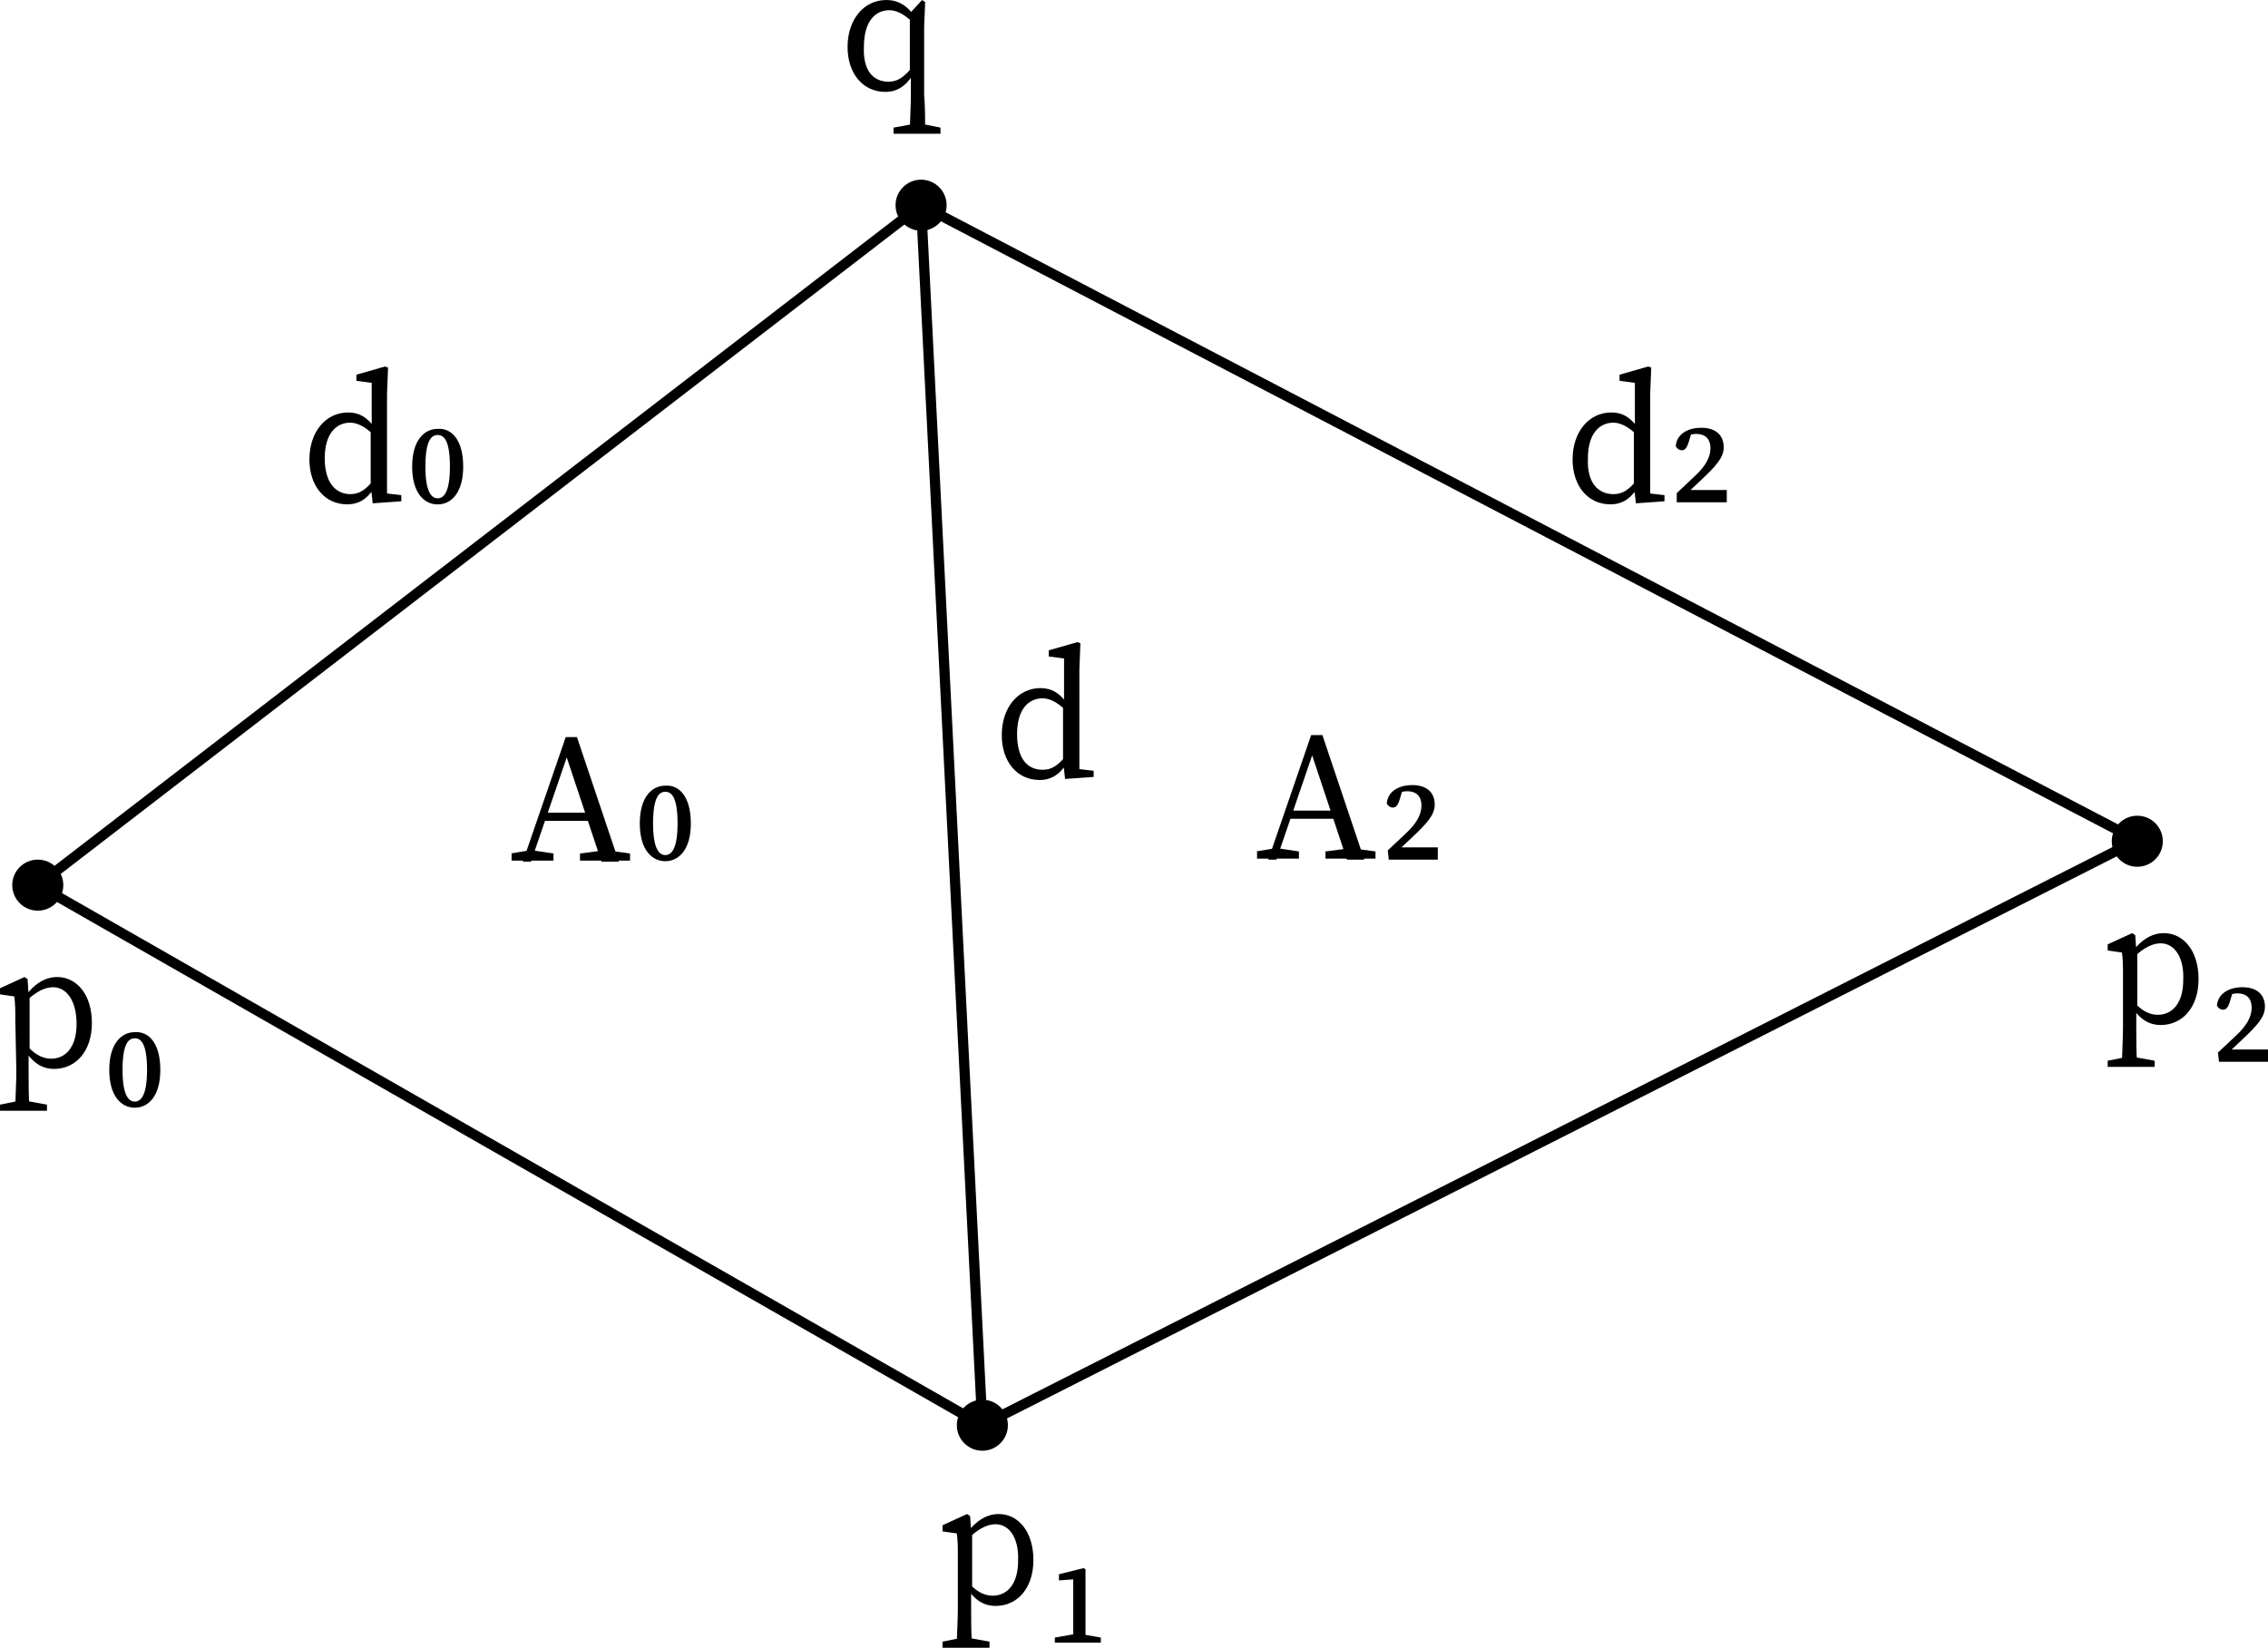 <svg xmlns="http://www.w3.org/2000/svg" xmlns:svg="http://www.w3.org/2000/svg" id="Layer_1" width="222.1" height="161.4" x="0" y="0" version="1.1" viewBox="0 0 222.1 161.4" xml:space="preserve" style="enable-background:new 0 0 222.1 161.4"><style id="style2" type="text/css">.st0{fill:none;stroke:#000;stroke-miterlimit:10}</style><circle id="circle4" cx="3.7" cy="86.7" r="2.5"/><circle id="circle6" cx="96.2" cy="139.6" r="2.5"/><circle id="circle8" cx="209.3" cy="82.4" r="2.5"/><circle id="circle10" cx="90.2" cy="20.1" r="2.5"/><polyline id="polyline12" points="90.2 20.1 3.7 86.7 96.2 139.6 90.2 20.1" class="st0"/><polyline id="polyline14" points="96.2 139.6 209.3 82.3 90.2 20.1" class="st0"/><g id="g20"><g id="g18"><path id="path16" d="M87,8c0.9,0,1.5-0.4,2.4-1.5L89.6,7c-0.8,1.4-1.7,2-2.9,2C84.5,9,83,7.2,83,4.6C83,1.9,84.6,0,86.8,0c1,0,2,0.4,2.9,1.8 l-0.2,0.5c-1-1-1.8-1.3-2.4-1.3c-1.4,0-2.5,1.1-2.5,3.6C84.5,6.9,85.5,8,87,8z M90.1,12.1l2,0.4v0.6h-4.6v-0.6l2.2-0.4H90.1z M90.6,13.1h-1.5c0-1.3,0.1-2.6,0.1-3.8V7.5l-0.1-0.3V1.3L90.3,0l0.3,0.2l-0.1,2.4v6.7C90.6,10.5,90.6,11.8,90.6,13.1z"/></g></g><g id="g28"><g id="g26"><path id="path22" d="M34.3,48.4c0.9,0,1.5-0.4,2.4-1.5l0.2,0.5c-0.7,1.2-1.5,2-2.9,2c-2.2,0-3.7-1.8-3.7-4.4c0-2.7,1.6-4.6,3.8-4.6 c1,0,1.9,0.4,2.8,1.8l-0.2,0.5c-1-1-1.8-1.3-2.4-1.3c-1.4,0-2.5,1.1-2.5,3.5C31.8,47.3,32.9,48.4,34.3,48.4z M39.3,48.5v0.6 l-2.8,0.2l-0.2-1.8v-5.3l0.1-0.2v-4.5l-1.5-0.2v-0.6l2.8-0.8L38,36l-0.1,2.6v10.6l-0.3-0.9L39.3,48.5z"/></g></g><g id="g34"><g id="g32"><path id="path30" d="M102.1,75.4c0.9,0,1.5-0.4,2.4-1.5l0.2,0.5c-0.7,1.2-1.5,2-2.9,2c-2.2,0-3.7-1.8-3.7-4.4c0-2.7,1.6-4.6,3.8-4.6 c1,0,1.9,0.4,2.8,1.8l-0.2,0.5c-1-1-1.8-1.3-2.4-1.3c-1.4,0-2.5,1.1-2.5,3.5C99.6,74.3,100.6,75.4,102.1,75.4z M107.1,75.5v0.6 l-2.8,0.2l-0.2-1.8v-5.3l0.1-0.2v-4.5l-1.5-0.2v-0.6l2.8-0.8l0.3,0.1l-0.1,2.6v10.6l-0.3-0.9L107.1,75.5z"/></g></g><g id="g42"><g id="g40"><path id="path36" d="M158,48.4c0.9,0,1.5-0.4,2.4-1.5l0.2,0.5c-0.7,1.2-1.5,2-2.9,2c-2.2,0-3.7-1.8-3.7-4.4c0-2.7,1.6-4.6,3.8-4.6 c1,0,1.9,0.4,2.8,1.8l-0.2,0.5c-1-1-1.8-1.3-2.4-1.3c-1.4,0-2.5,1.1-2.5,3.5C155.4,47.3,156.5,48.4,158,48.4z M163,48.5v0.6 l-2.8,0.2l-0.2-1.8v-5.3l0.1-0.2v-4.5l-1.5-0.2v-0.6l2.8-0.8l0.3,0.1l-0.1,2.6v10.6l-0.3-0.9L163,48.5z"/><path id="path38" d="M164.2,48.3l1.7-1.6c1.1-1,1.6-1.9,1.6-2.8c0-0.9-0.5-1.4-1.4-1.4c-0.3,0-0.7,0.1-1.1,0.2l0.7-0.5l-0.3,1 c-0.2,0.7-0.4,0.9-0.7,0.9s-0.5-0.2-0.6-0.4c0.1-1.2,1.2-1.8,2.5-1.8c1.6,0,2.2,0.9,2.2,1.9s-0.7,1.8-2.3,3.3l-1.7,1.6l0.3-0.7h4 v1.2h-4.9V48.3z"/></g></g><g id="g50"><g id="g48"><path id="path44" d="M50,83.6l1.8-0.3h0.4l2,0.3v0.7h-4.1v-0.7H50z M55.4,72.2h1.1l4.1,12.2h-1.7l-3.6-10.8h0.4L52,84.4h-0.8L55.4,72.2z M53.3,79.6h4.9l0.3,0.8h-5.4L53.3,79.6z M56.8,83.6l2.3-0.3h0.4l2.2,0.3v0.7h-4.9V83.6z"/><path id="path62-6" d="m 67.653,80.655 c 0,2.6 -1.2,3.7 -2.5,3.7 -1.3,0 -2.5,-1.1 -2.5,-3.7 0,-2.6 1.2,-3.7 2.5,-3.7 1.3,-0.1 2.5,1 2.5,3.7 z m -2.5,3.1 c 0.6,0 1.2,-0.6 1.2,-3.1 0,-2.6 -0.6,-3.1 -1.2,-3.1 -0.6,0 -1.2,0.5 -1.2,3.1 0,2.5 0.6,3.1 1.2,3.1 z"/></g></g><g id="g58"><g id="g56"><path id="path52" d="M123,83.4l1.8-0.3h0.4l2,0.3v0.7h-4.1v-0.7H123z M128.4,72h1.1l4.1,12.2h-1.7l-3.6-10.8h0.4L125,84.2h-0.8L128.4,72z M126.3,79.4h4.9l0.3,0.8h-5.4L126.3,79.4z M129.8,83.4l2.3-0.3h0.4l2.2,0.3v0.7h-4.9V83.4z"/><path id="path54" d="M135.9,83.3l1.7-1.6c1.1-1,1.6-1.9,1.6-2.8s-0.5-1.4-1.4-1.4c-0.3,0-0.7,0.1-1.1,0.2l0.7-0.5l-0.3,1 c-0.2,0.7-0.4,0.9-0.7,0.9s-0.5-0.2-0.6-0.4c0.1-1.2,1.2-1.8,2.5-1.8c1.6,0,2.2,0.9,2.2,1.9s-0.7,1.8-2.3,3.3l-1.7,1.6l0.3-0.7h4 v1.2H136L135.9,83.3L135.9,83.3z"/></g></g><g id="g66"><g id="g64"><path id="path60" d="M4.6,108.2v0.6H0v-0.6l2-0.4h0.4L4.6,108.2z M1.5,99.9c0-1,0-1.5-0.1-2.3L0,97.4v-0.6l2.4-1.1l0.3,0.2l0.1,1.5h0.1v5.6 l-0.1,0.1v1.8c0,1.3,0,2.6,0.1,3.8H1.5c0-1.3,0.1-2.5,0.1-3.8L1.5,99.9L1.5,99.9z M5.2,96.7c-0.7,0-1.6,0.3-2.9,1.6L2.2,98 c1-1.6,2.2-2.3,3.4-2.3c1.9,0,3.4,1.7,3.4,4.5s-1.6,4.5-3.7,4.5c-1.1,0-2.2-0.5-3.2-2.4l0.2-0.3c0.9,1.2,1.8,1.7,2.7,1.7 c1.4,0,2.5-1.1,2.5-3.4C7.5,98,6.5,96.7,5.2,96.7z"/><path id="path62" d="M15.7,104.8c0,2.6-1.2,3.7-2.5,3.7c-1.3,0-2.5-1.1-2.5-3.7s1.2-3.7,2.5-3.7C14.5,101,15.7,102.1,15.7,104.8z M13.2,107.9 c0.6,0,1.2-0.6,1.2-3.1c0-2.6-0.6-3.1-1.2-3.1c-0.6,0-1.2,0.5-1.2,3.1C12,107.3,12.6,107.9,13.2,107.9z"/></g></g><g id="g74"><g id="g72"><path id="path68" d="M96.9,160.8v0.6h-4.6v-0.6l2-0.4h0.4L96.9,160.8z M93.8,152.5c0-1,0-1.5-0.1-2.3l-1.4-0.2v-0.6l2.4-1.1l0.3,0.2l0.1,1.5 h0.1v5.6l-0.1,0.1v1.8c0,1.3,0,2.6,0.1,3.8h-1.5c0-1.3,0.1-2.5,0.1-3.8V152.5z M97.5,149.3c-0.7,0-1.6,0.3-2.9,1.6l-0.2-0.3 c1-1.6,2.2-2.3,3.4-2.3c1.9,0,3.4,1.7,3.4,4.5s-1.6,4.5-3.7,4.5c-1.1,0-2.2-0.5-3.2-2.4l0.2-0.3c0.9,1.2,1.8,1.7,2.7,1.7 c1.4,0,2.5-1.1,2.5-3.4C99.8,150.6,98.8,149.3,97.5,149.3z"/><path id="path70" d="M107.8,160.4v0.5h-4.5v-0.5l1.7-0.3h1.1L107.8,160.4z M106.1,153.6l0.2,0.1v7.1h-1.2v-6.1l-1.4,0.1v-0.6L106.1,153.6z"/></g></g><g id="g82"><g id="g80"><path id="path76" d="M211,103.9v0.6h-4.6v-0.6l2-0.4h0.4L211,103.9z M207.9,95.6c0-1,0-1.5-0.1-2.3l-1.4-0.2v-0.6l2.4-1.1l0.3,0.2l0.1,1.5h0.1 v5.6l-0.1,0.1v1.8c0,1.3,0,2.6,0.1,3.8h-1.5c0-1.3,0.1-2.5,0.1-3.8L207.9,95.6L207.9,95.6z M211.6,92.4c-0.7,0-1.6,0.3-2.9,1.6 l-0.2-0.3c1-1.6,2.2-2.3,3.4-2.3c1.9,0,3.4,1.7,3.4,4.5s-1.6,4.5-3.7,4.5c-1.1,0-2.2-0.5-3.2-2.4l0.2-0.3c0.9,1.2,1.8,1.7,2.7,1.7 c1.4,0,2.5-1.1,2.5-3.4C213.9,93.7,212.9,92.4,211.6,92.4z"/><path id="path78" d="M217.2,103.1l1.7-1.6c1.1-1,1.6-1.9,1.6-2.8s-0.5-1.4-1.4-1.4c-0.3,0-0.7,0.1-1.1,0.2l0.7-0.5l-0.3,1 c-0.2,0.7-0.4,0.9-0.7,0.9s-0.5-0.2-0.6-0.4c0.1-1.2,1.2-1.8,2.5-1.8c1.6,0,2.2,0.9,2.2,1.9s-0.7,1.8-2.3,3.3l-1.7,1.6l0.3-0.7h4 v1.2h-4.8L217.2,103.1L217.2,103.1z"/></g></g><path id="path62-5" d="m 45.36,45.708 c 0,2.6 -1.2,3.7 -2.5,3.7 -1.3,0 -2.5,-1.1 -2.5,-3.7 0,-2.6 1.2,-3.7 2.5,-3.7 1.3,-0.1 2.5,1 2.5,3.7 z m -2.5,3.1 c 0.6,0 1.2,-0.6 1.2,-3.1 0,-2.6 -0.6,-3.1 -1.2,-3.1 -0.6,0 -1.2,0.5 -1.2,3.1 0,2.5 0.6,3.1 1.2,3.1 z"/></svg>